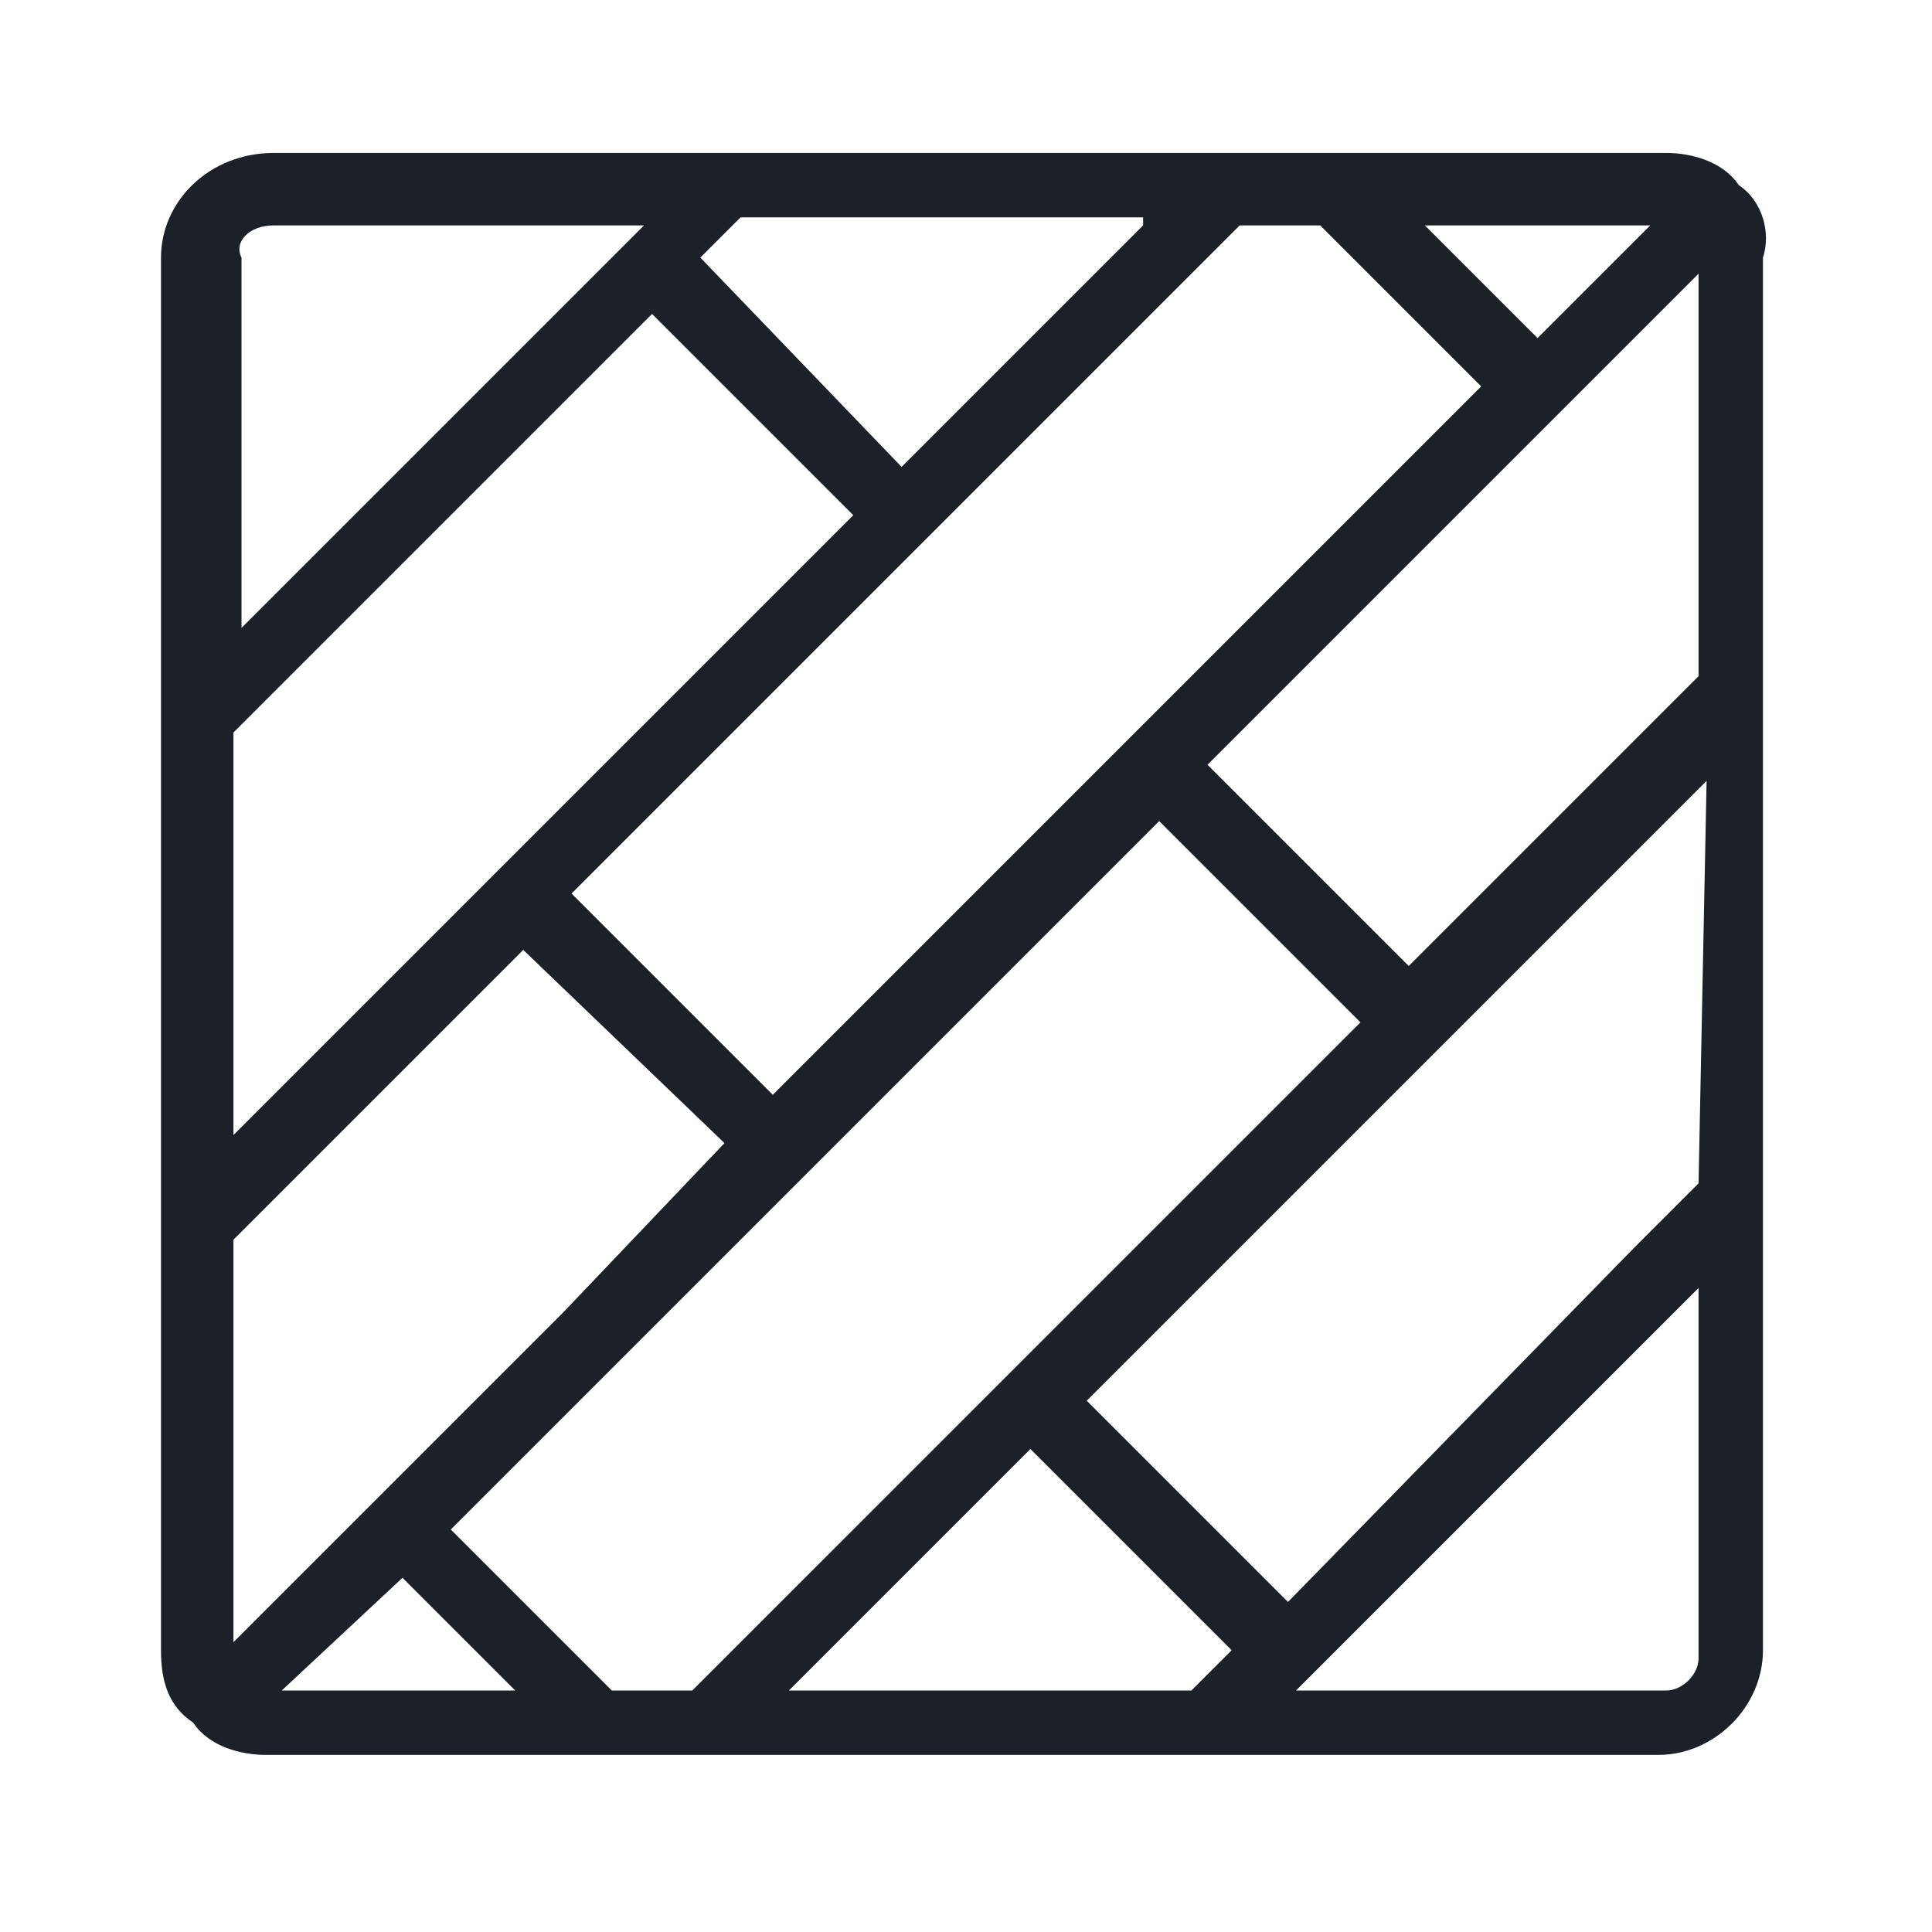 <?xml version="1.0" encoding="utf-8"?>
<!-- Generator: Adobe Illustrator 24.3.0, SVG Export Plug-In . SVG Version: 6.00 Build 0)  -->
<svg version="1.1" id="Calque_1" xmlns="http://www.w3.org/2000/svg" xmlns:xlink="http://www.w3.org/1999/xlink" x="0px" y="0px"
	 viewBox="0 0 24 24" style="enable-background:new 0 0 24 24;" xml:space="preserve">
<style type="text/css">
	.st0{fill:#1C2028;}
</style>
<path class="st0" d="M21.6,2.3C21.4,2,21,1.9,20.7,1.9H3.4C2.6,1.9,2,2.5,2,3.2v17.3c0,0.4,0.1,0.7,0.4,0.9c0.2,0.3,0.6,0.4,0.9,0.4
	h17.3c0.7,0,1.3-0.6,1.3-1.3l0-17.3C22,2.9,21.9,2.5,21.6,2.3L21.6,2.3z M21.1,14.7l-0.8,0.8L16,19.9l-2.5-2.5l7.7-7.7L21.1,14.7z
	 M9.8,21l3-3l2.5,2.5L14.8,21H9.8z M7.6,21l-2-2l8.8-8.8l2.5,2.5l-4.4,4.4L8.6,21H7.6z M2.9,9.1l5.2-5.2l2.5,2.5l-7.7,7.7L2.9,9.1z
	 M14.2,2.8l-3,3L8.7,3.2l0.5-0.5H14.2z M16.4,2.8l2,2l-4.4,4.4l-4.4,4.4l-2.5-2.5l4.4-4.4l3.9-3.9L16.4,2.8z M21.1,8.4L17.5,12
	L15,9.5l6.1-6.1L21.1,8.4z M19.1,4.2l-1.4-1.4h2.8L19.1,4.2z M7,16.3l-2.4,2.4l-1.7,1.7v-5l3.6-3.6L9,14.2L7,16.3z M5,19.6L6.4,21
	H3.5L5,19.6z M3.4,2.8h4.6l-5,5V3.2C2.9,3,3.1,2.8,3.4,2.8L3.4,2.8z M20.7,21h-4.6l5-5v4.6C21.1,20.8,20.9,21,20.7,21L20.7,21z"/>
</svg>
